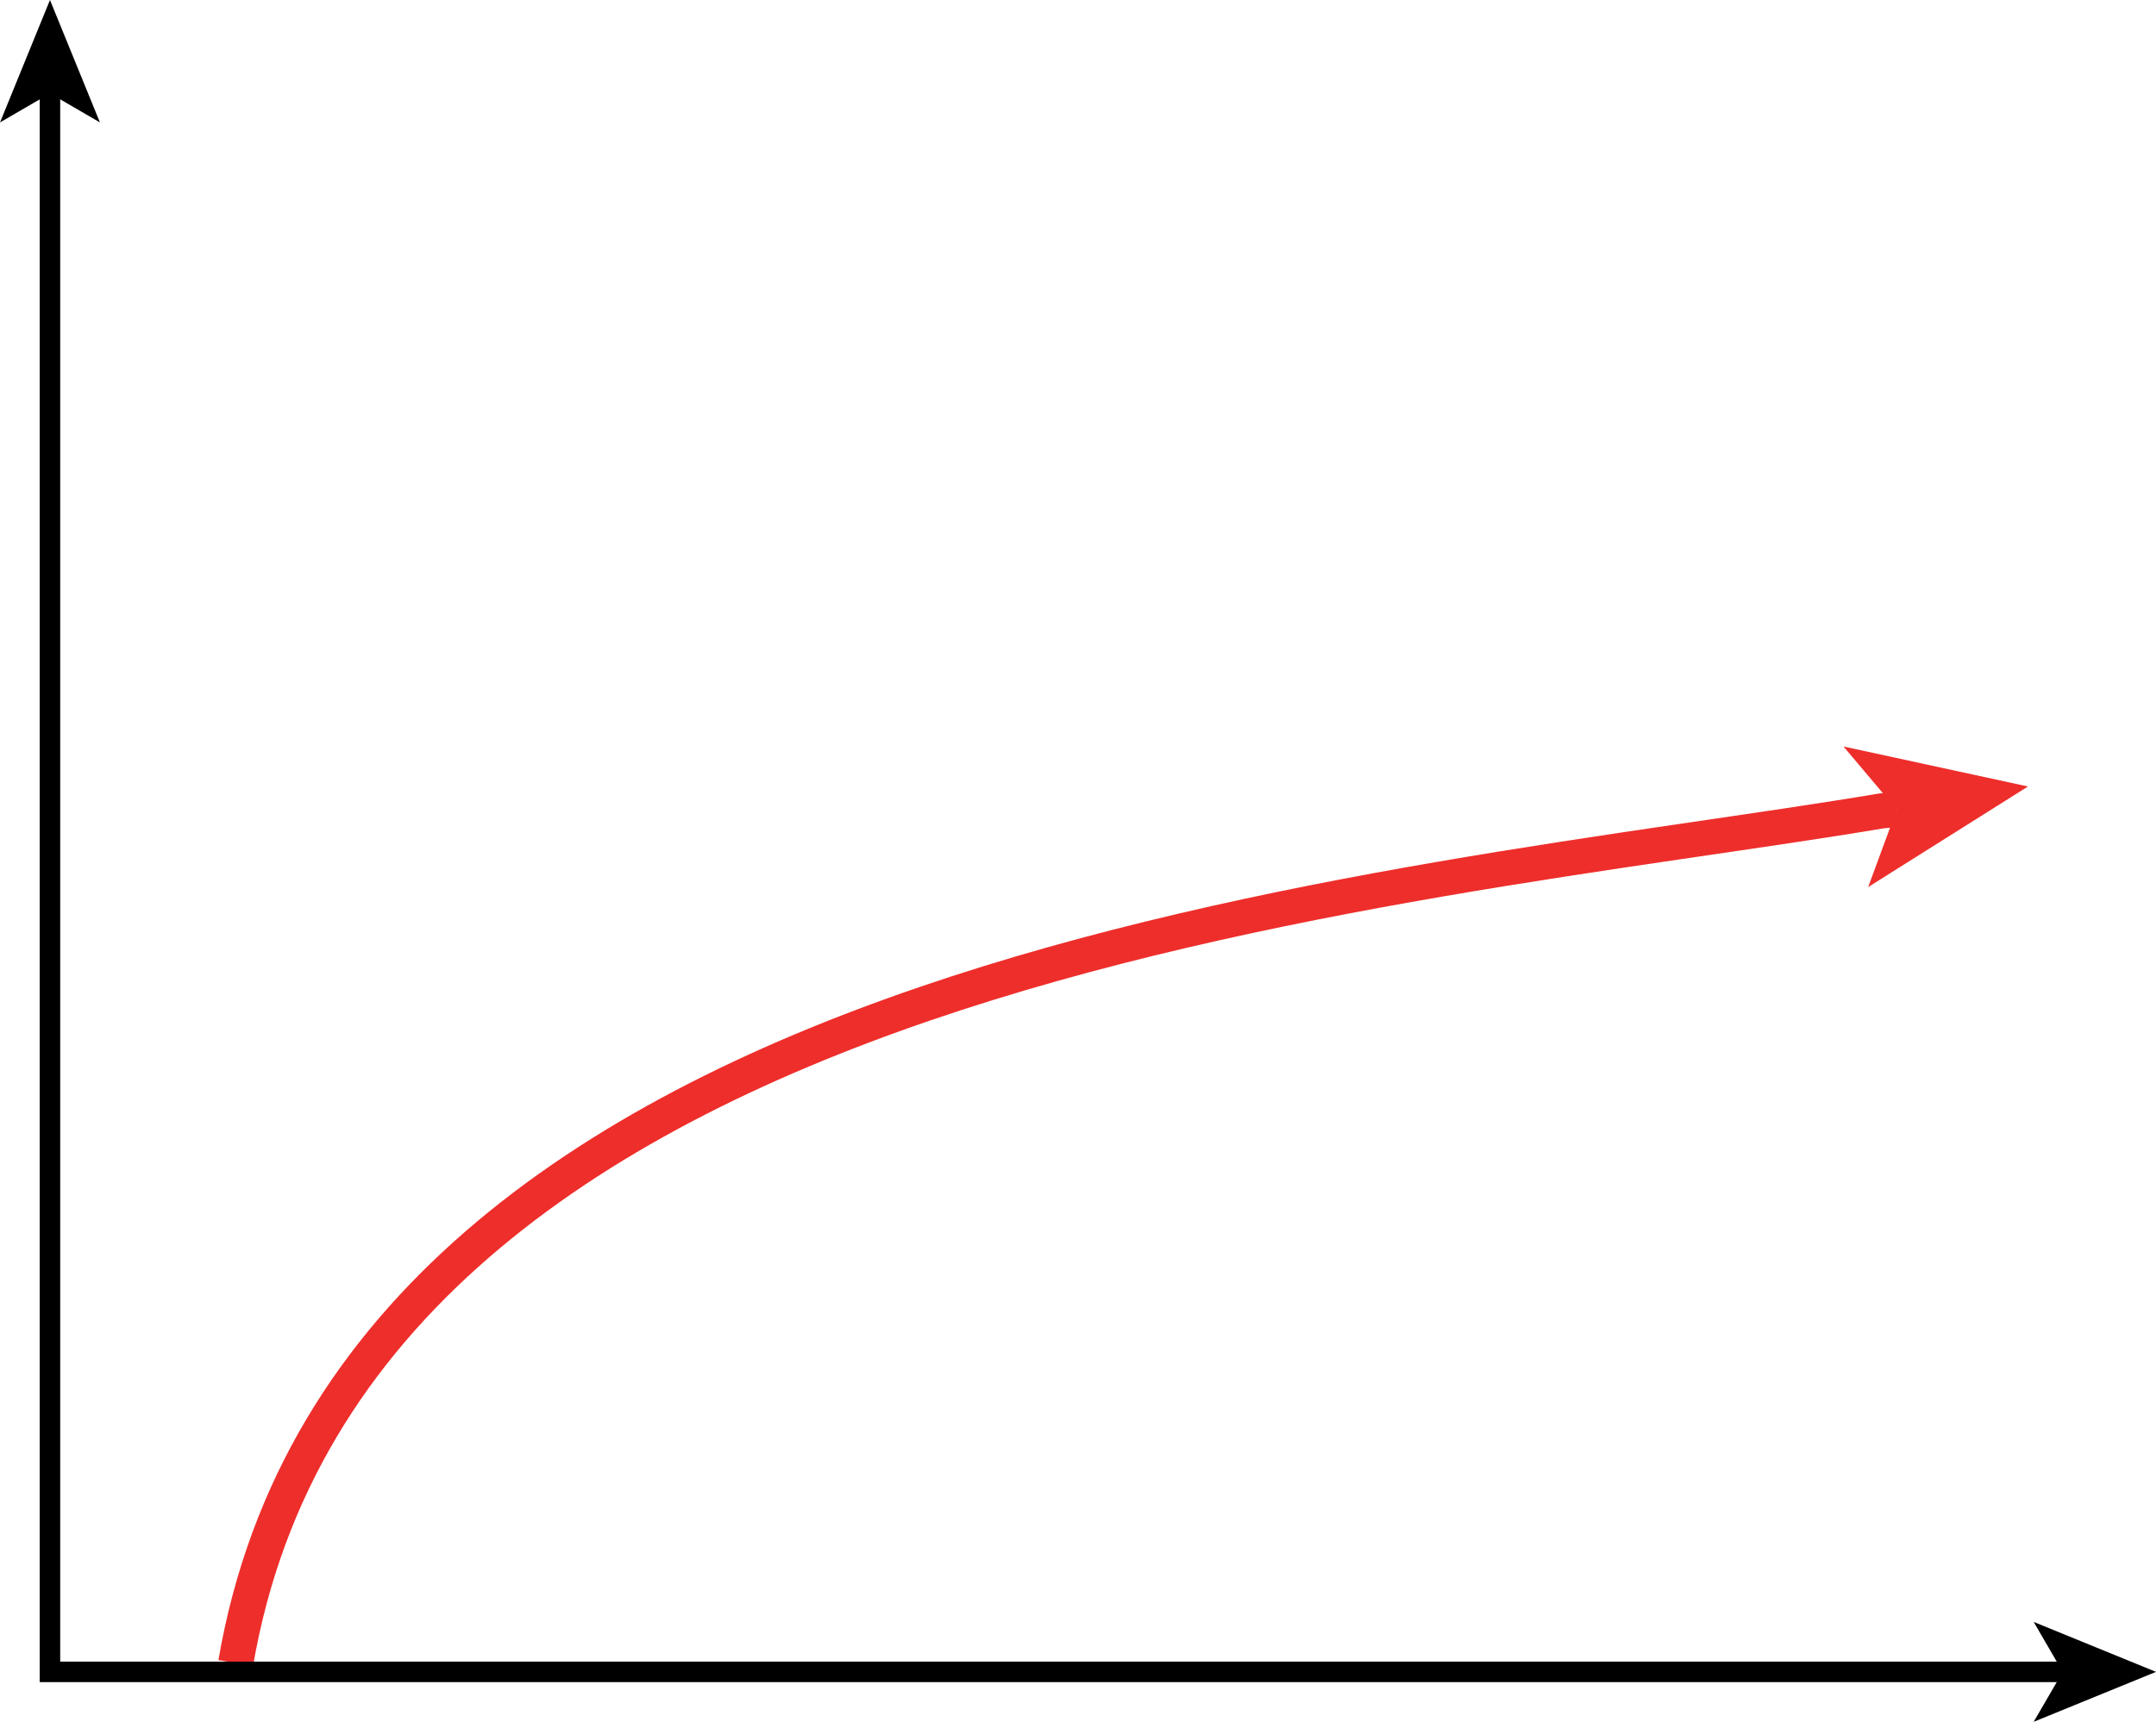 <?xml version="1.0" encoding="UTF-8" standalone="no"?>
<!-- Created with Inkscape (http://www.inkscape.org/) -->

<svg
   xmlns:dc="http://purl.org/dc/elements/1.1/"
   xmlns:cc="http://creativecommons.org/ns#"
   xmlns:rdf="http://www.w3.org/1999/02/22-rdf-syntax-ns#"
   xmlns:svg="http://www.w3.org/2000/svg"
   xmlns="http://www.w3.org/2000/svg"
   xmlns:sodipodi="http://sodipodi.sourceforge.net/DTD/sodipodi-0.dtd"
   xmlns:inkscape="http://www.inkscape.org/namespaces/inkscape"
   width="25.99mm"
   height="20.759mm"
   viewBox="0 0 92.09 73.555"
   id="svg4084"
   version="1.1"
   inkscape:version="0.91 r13725"
   sodipodi:docname="fig-5-2-61-V.svg">
  <defs
     id="defs4086">
    <clipPath
       id="clip1">
      <path
         inkscape:connector-curvature="0"
         d="m 0,176.441 5,0 L 5,182 0,182 Z m 0,0"
         id="path3662" />
    </clipPath>
  </defs>
  <sodipodi:namedview
     id="base"
     pagecolor="#ffffff"
     bordercolor="#666666"
     borderopacity="1.0"
     inkscape:pageopacity="0.0"
     inkscape:pageshadow="2"
     inkscape:zoom="1.979899"
     inkscape:cx="41.04492"
     inkscape:cy="-12.591861"
     inkscape:document-units="px"
     inkscape:current-layer="layer1"
     showgrid="false"
     fit-margin-top="0"
     fit-margin-left="0"
     fit-margin-right="0"
     fit-margin-bottom="0"
     inkscape:window-width="1366"
     inkscape:window-height="715"
     inkscape:window-x="0"
     inkscape:window-y="0"
     inkscape:window-maximized="1" />
  <g
     inkscape:label="Layer 1"
     inkscape:groupmode="layer"
     id="layer1"
     transform="translate(-333.955,-809.871)">
    <path
       inkscape:connector-curvature="0"
       style="fill:#ee2e2b;fill-opacity:1;fill-rule:nonzero;stroke:none"
       d="m 420.576,843.469 -6.826,4.297 1.221,-3.311 -2.275,-2.695 7.881,1.709"
       id="path3686" />
    <path
       inkscape:connector-curvature="0"
       style="fill:none;stroke:#ee2e2b;stroke-width:1.5;stroke-linecap:butt;stroke-linejoin:miter;stroke-miterlimit:4;stroke-opacity:1"
       d="m 344.023,880.915 c 5.156,-30 49.897,-32.969 70.312,-36.406 l 0.635,-0.054"
       id="path3690" />
    <path
       inkscape:connector-curvature="0"
       style="fill:none;stroke:#000000;stroke-width:0.875;stroke-linecap:butt;stroke-linejoin:miter;stroke-miterlimit:4;stroke-opacity:1"
       d="m 422.339,881.291 -86.25,0 0,-67.71"
       id="path3696" />
    <g
       transform="matrix(1.25,0,0,1.25,333.052,588.713)"
       style="clip-rule:nonzero"
       clip-path="url(#clip1)"
       id="g3698">
      <path
         inkscape:connector-curvature="0"
         style="fill:#000000;fill-opacity:1;fill-rule:nonzero;stroke:none"
         d="m 2.43,176.926 1.707,4.184 -1.707,-0.992 -1.707,0.992 1.707,-4.184"
         id="path3700" />
    </g>
    <path
       inkscape:connector-curvature="0"
       style="fill:#000000;fill-opacity:1;fill-rule:nonzero;stroke:none"
       d="m 426.045,881.291 -5.225,2.134 1.24,-2.134 -1.24,-2.134 5.225,2.134"
       id="path3702" />
  </g>
</svg>
